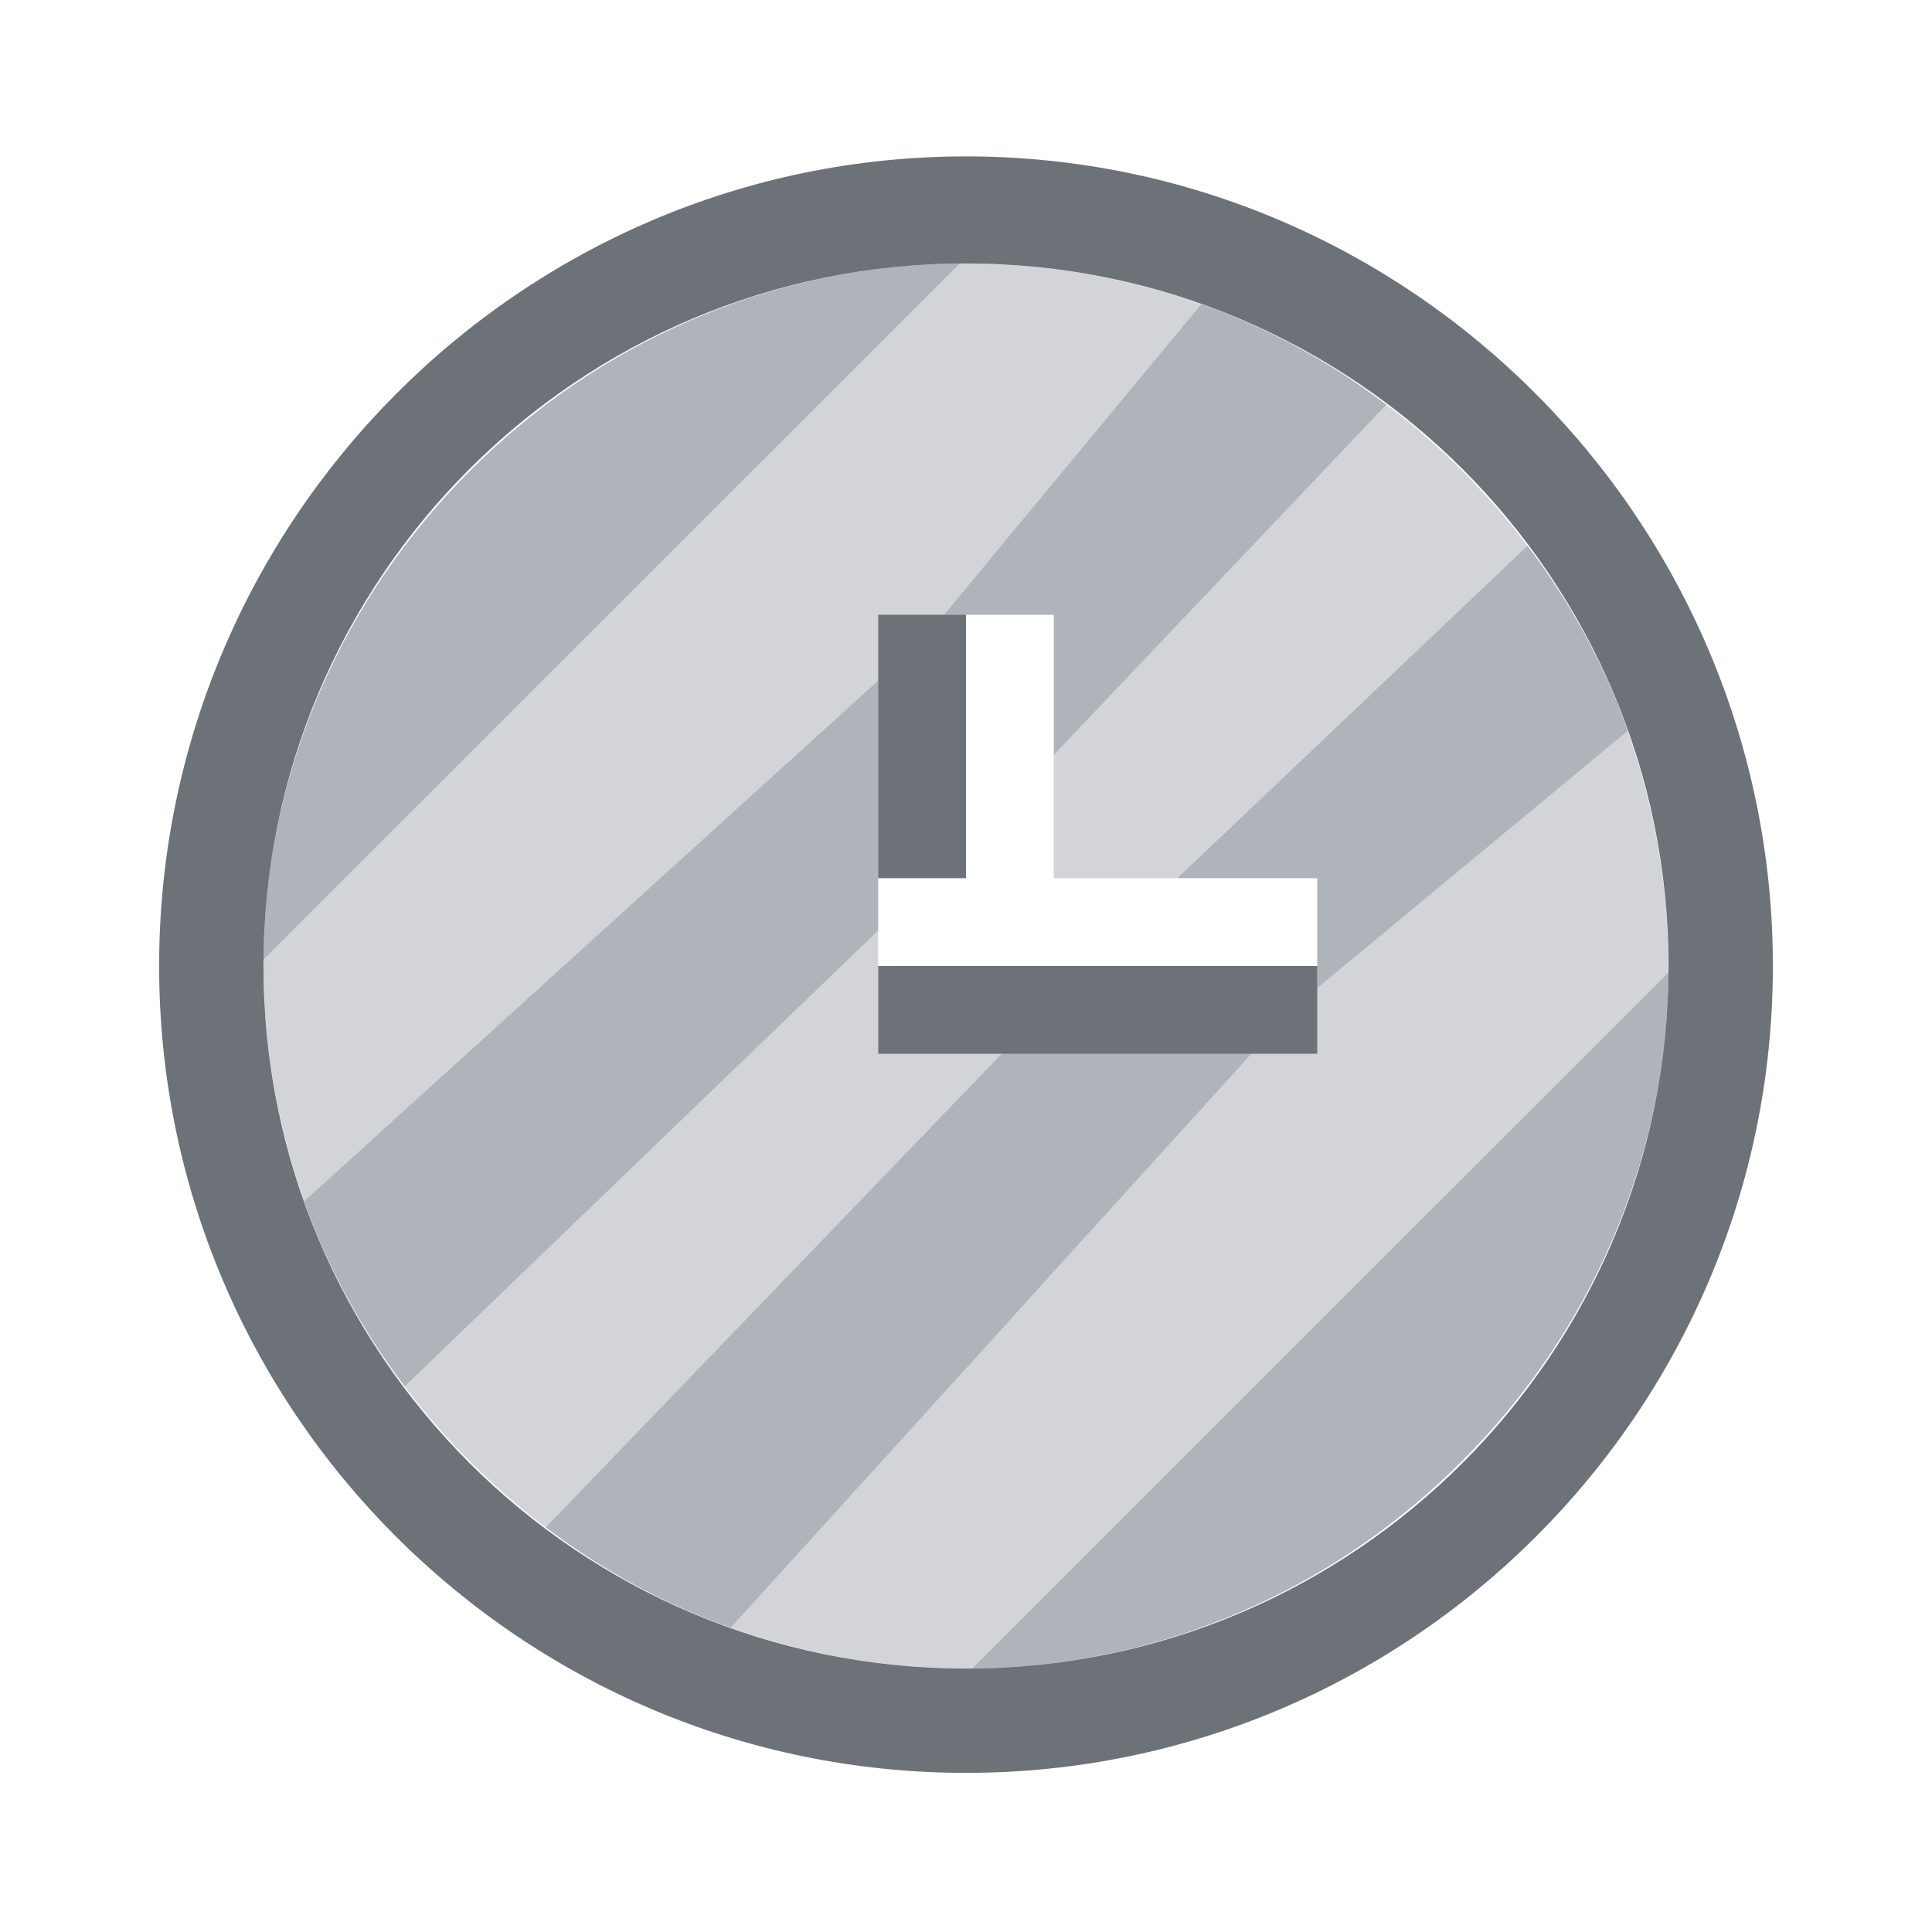 <?xml version="1.0" encoding="UTF-8" standalone="no"?>
<!-- Created with Inkscape (http://www.inkscape.org/) -->

<svg
   xmlns:dc="http://purl.org/dc/elements/1.1/"
   xmlns:cc="http://creativecommons.org/ns#"
   xmlns:rdf="http://www.w3.org/1999/02/22-rdf-syntax-ns#"
   xmlns:svg="http://www.w3.org/2000/svg"
   xmlns="http://www.w3.org/2000/svg"
   xmlns:sodipodi="http://sodipodi.sourceforge.net/DTD/sodipodi-0.dtd"
   xmlns:inkscape="http://www.inkscape.org/namespaces/inkscape"
   width="22"
   height="22"
   id="svg27665"
   version="1.1"
   inkscape:version="0.48.3.1 r9886"
   sodipodi:docname="image-loading.svg">
  <defs
     id="defs27667" />
  <sodipodi:namedview
     id="base"
     pagecolor="#cbcdd6"
     bordercolor="#666666"
     borderopacity="1.0"
     inkscape:pageopacity="1"
     inkscape:pageshadow="2"
     inkscape:zoom="32.000002"
     inkscape:cx="8.6787125"
     inkscape:cy="10.649025"
     inkscape:document-units="px"
     inkscape:current-layer="layer1"
     showgrid="true"
     inkscape:window-width="1920"
     inkscape:window-height="1033"
     inkscape:window-x="-10"
     inkscape:window-y="25"
     inkscape:window-maximized="1"
     inkscape:snap-bbox="true"
     inkscape:bbox-paths="true"
     inkscape:bbox-nodes="true"
     inkscape:snap-bbox-edge-midpoints="true"
     inkscape:snap-bbox-midpoints="true"
     inkscape:object-paths="true"
     inkscape:snap-intersection-paths="true"
     inkscape:object-nodes="true"
     inkscape:snap-smooth-nodes="true"
     inkscape:snap-midpoints="true"
     inkscape:snap-object-midpoints="true"
     inkscape:snap-center="true"
     inkscape:snap-global="true"
     showguides="true"
     inkscape:guide-bbox="true"
     fit-margin-top="0"
     fit-margin-left="0"
     fit-margin-right="0"
     fit-margin-bottom="0"
     inkscape:showpageshadow="false">
    <inkscape:grid
       type="xygrid"
       id="grid3070"
       empspacing="5"
       visible="true"
       enabled="true"
       snapvisiblegridlinesonly="true"
       originx="-48px"
       originy="-0px" />
  </sodipodi:namedview>
  <g
     inkscape:label="Camada 1"
     inkscape:groupmode="layer"
     id="layer1"
     transform="translate(3316.417,-2094.719)">
    <path
       style="color:#000000;fill:#404957;fill-opacity:0.231;fill-rule:nonzero;stroke:none;stroke-width:1;marker:none;visibility:visible;display:inline;overflow:visible;enable-background:accumulate"
       d="m -3305.488,2097.719 -7.929,7.929 c -2e-4,0.024 0,0.047 0,0.071 0,0.938 0.168,1.842 0.464,2.679 l 6.536,-5.929 0,-0.75 0.75,0 2.929,-3.536 c -0.836,-0.297 -1.741,-0.464 -2.679,-0.464 -0.024,0 -0.048,-3e-4 -0.071,0 z m -1.75,0.214 c -0.204,0.048 -0.409,0.116 -0.607,0.179 0.192,-0.062 0.41,-0.132 0.607,-0.179 z m -1.536,0.536 c -0.859,0.398 -1.625,0.946 -2.286,1.607 0.66,-0.66 1.432,-1.206 2.286,-1.607 z m -2.286,1.607 c -0.661,0.661 -1.209,1.427 -1.607,2.286 0.401,-0.854 0.947,-1.626 1.607,-2.286 z m 9.464,-1.393 c 0.34,0.187 0.651,0.407 0.964,0.643 -0.314,-0.236 -0.617,-0.454 -0.964,-0.643 z m 0.964,0.643 -3.786,3.987 0,1.406 1.406,0 3.987,-3.786 c -0.453,-0.601 -1.006,-1.155 -1.607,-1.607 z m 1.607,1.607 c 0.236,0.313 0.455,0.624 0.643,0.964 -0.189,-0.348 -0.406,-0.65 -0.643,-0.964 z m 1.143,2.107 -3.536,2.929 0,0.75 -0.75,0 -5.929,6.536 c 0.836,0.296 1.741,0.464 2.679,0.464 0.024,0 0.048,3e-4 0.071,0 l 7.928,-7.928 c 3e-4,-0.024 0,-0.048 0,-0.071 0,-0.938 -0.168,-1.842 -0.464,-2.679 z m -15.143,0.25 c -0.063,0.198 -0.131,0.403 -0.178,0.607 0.047,-0.198 0.117,-0.416 0.178,-0.607 z m 6.607,2.022 -5.393,5.192 c 0.453,0.601 1.006,1.155 1.607,1.607 l 5.192,-5.393 -1.406,0 z m -3.786,6.799 c 0.314,0.236 0.617,0.454 0.964,0.643 -0.34,-0.188 -0.651,-0.407 -0.964,-0.643 z m -1.607,-1.607 c -0.236,-0.313 -0.455,-0.624 -0.643,-0.964 0.189,0.347 0.406,0.65 0.643,0.964 z m 14.179,-2.964 c -0.047,0.198 -0.117,0.416 -0.179,0.607 0.063,-0.198 0.131,-0.403 0.179,-0.607 z m -0.536,1.536 c -0.401,0.854 -0.947,1.626 -1.607,2.286 0.661,-0.661 1.209,-1.427 1.607,-2.286 z m -1.607,2.286 c -0.66,0.66 -1.432,1.206 -2.286,1.607 0.859,-0.398 1.625,-0.946 2.286,-1.607 z m -3.214,1.964 c -0.192,0.062 -0.41,0.132 -0.607,0.178 0.204,-0.048 0.409,-0.116 0.607,-0.178 z"
       id="path3840"
       inkscape:connector-curvature="0"
       sodipodi:nodetypes="ccscccccsccccccccccccccccccccccccccccsccsccccccccccccccccccccccccccccc" />
    <path
       inkscape:connector-curvature="0"
       style="color:#000000;fill:#404957;fill-opacity:0.231;fill-rule:nonzero;stroke:none;stroke-width:1;marker:none;visibility:visible;display:inline;overflow:visible;enable-background:accumulate"
       d="m -3305.488,2097.719 c -2.181,0.019 -4.139,0.925 -5.572,2.357 -1.432,1.432 -2.338,3.391 -2.357,5.571 z m 2.75,0.464 -2.929,3.536 1.25,0 0,1.594 3.786,-3.987 c -0.642,-0.484 -1.335,-0.869 -2.107,-1.143 z m 3.714,2.75 -3.987,3.786 1.594,0 0,1.25 3.536,-2.929 c -0.274,-0.772 -0.659,-1.465 -1.143,-2.107 z m -7.393,1.536 -6.536,5.929 c 0.274,0.772 0.659,1.465 1.143,2.107 l 5.393,-5.192 z m 9,3.321 -7.929,7.928 c 2.181,-0.019 4.139,-0.925 5.572,-2.357 1.432,-1.432 2.338,-3.391 2.357,-5.571 z m -7.594,0.928 -5.192,5.393 c 0.642,0.484 1.335,0.869 2.107,1.143 l 5.929,-6.536 z"
       id="path2994"
       sodipodi:nodetypes="cscccccccccccccccccccccscccccc" />
    <path
       id="path2991"
       d="m -3305.488,2097.719 c -2.181,0.019 -4.139,0.925 -5.572,2.357 -1.432,1.432 -2.338,3.391 -2.357,5.571 z m 2.75,0.464 -2.929,3.536 1.25,0 0,1.594 3.786,-3.987 c -0.642,-0.484 -1.335,-0.869 -2.107,-1.143 z m 3.714,2.75 -3.987,3.786 1.594,0 0,1.25 3.536,-2.929 c -0.274,-0.772 -0.659,-1.465 -1.143,-2.107 z m -7.393,1.536 -6.536,5.929 c 0.274,0.772 0.659,1.465 1.143,2.107 l 5.393,-5.192 z m 9,3.321 -7.929,7.928 c 2.181,-0.019 4.139,-0.925 5.572,-2.357 1.432,-1.432 2.338,-3.391 2.357,-5.571 z m -7.594,0.928 -5.192,5.393 c 0.642,0.484 1.335,0.869 2.107,1.143 l 5.929,-6.536 z"
       style="color:#000000;fill:#404957;fill-opacity:0.231;fill-rule:nonzero;stroke:none;stroke-width:1;marker:none;visibility:visible;display:inline;overflow:visible;enable-background:accumulate"
       inkscape:connector-curvature="0"
       sodipodi:nodetypes="cscccccccccccccccccccccscccccc" />
    <path
       style="color:#000000;fill:#2f3741;fill-opacity:0.7;fill-rule:nonzero;stroke:none;stroke-width:2;marker:none;visibility:visible;display:inline;overflow:visible;enable-background:accumulate"
       d="m -3306.417,2101.719 1,0 0,3 -1,0 z"
       id="rect3002"
       inkscape:connector-curvature="0"
       sodipodi:nodetypes="ccccc" />
    <path
       style="color:#000000;fill:#2f3741;fill-opacity:0.7;fill-rule:nonzero;stroke:none;stroke-width:2;marker:none;visibility:visible;display:inline;overflow:visible;enable-background:accumulate"
       d="m -3306.417,2105.719 5,0 0,1 -5,0 z"
       id="rect3004"
       inkscape:connector-curvature="0"
       sodipodi:nodetypes="ccccc" />
    <path
       style="font-size:medium;font-style:normal;font-variant:normal;font-weight:normal;font-stretch:normal;text-indent:0;text-align:start;text-decoration:none;line-height:normal;letter-spacing:normal;word-spacing:normal;text-transform:none;direction:ltr;block-progression:tb;writing-mode:lr-tb;text-anchor:start;baseline-shift:baseline;color:#000000;fill:#2f3741;fill-opacity:0.7;fill-rule:nonzero;stroke:none;stroke-width:2;marker:none;visibility:visible;display:inline;overflow:visible;enable-background:accumulate;font-family:Sans;-inkscape-font-specification:Sans"
       d="m -3305.417,2096.5 c -5.067,0 -9.188,4.152 -9.188,9.219 0,5.067 4.121,9.188 9.188,9.188 5.067,0 9.188,-4.121 9.188,-9.188 0,-5.067 -4.121,-9.219 -9.188,-9.219 z m 0,1.219 c 4.418,0 8,3.582 8,8 0,4.418 -3.582,8 -8,8 -4.418,0 -8,-3.582 -8,-8 0,-4.418 3.582,-8 8,-8 z"
       id="path3036"
       inkscape:connector-curvature="0" />
  </g>
</svg>
